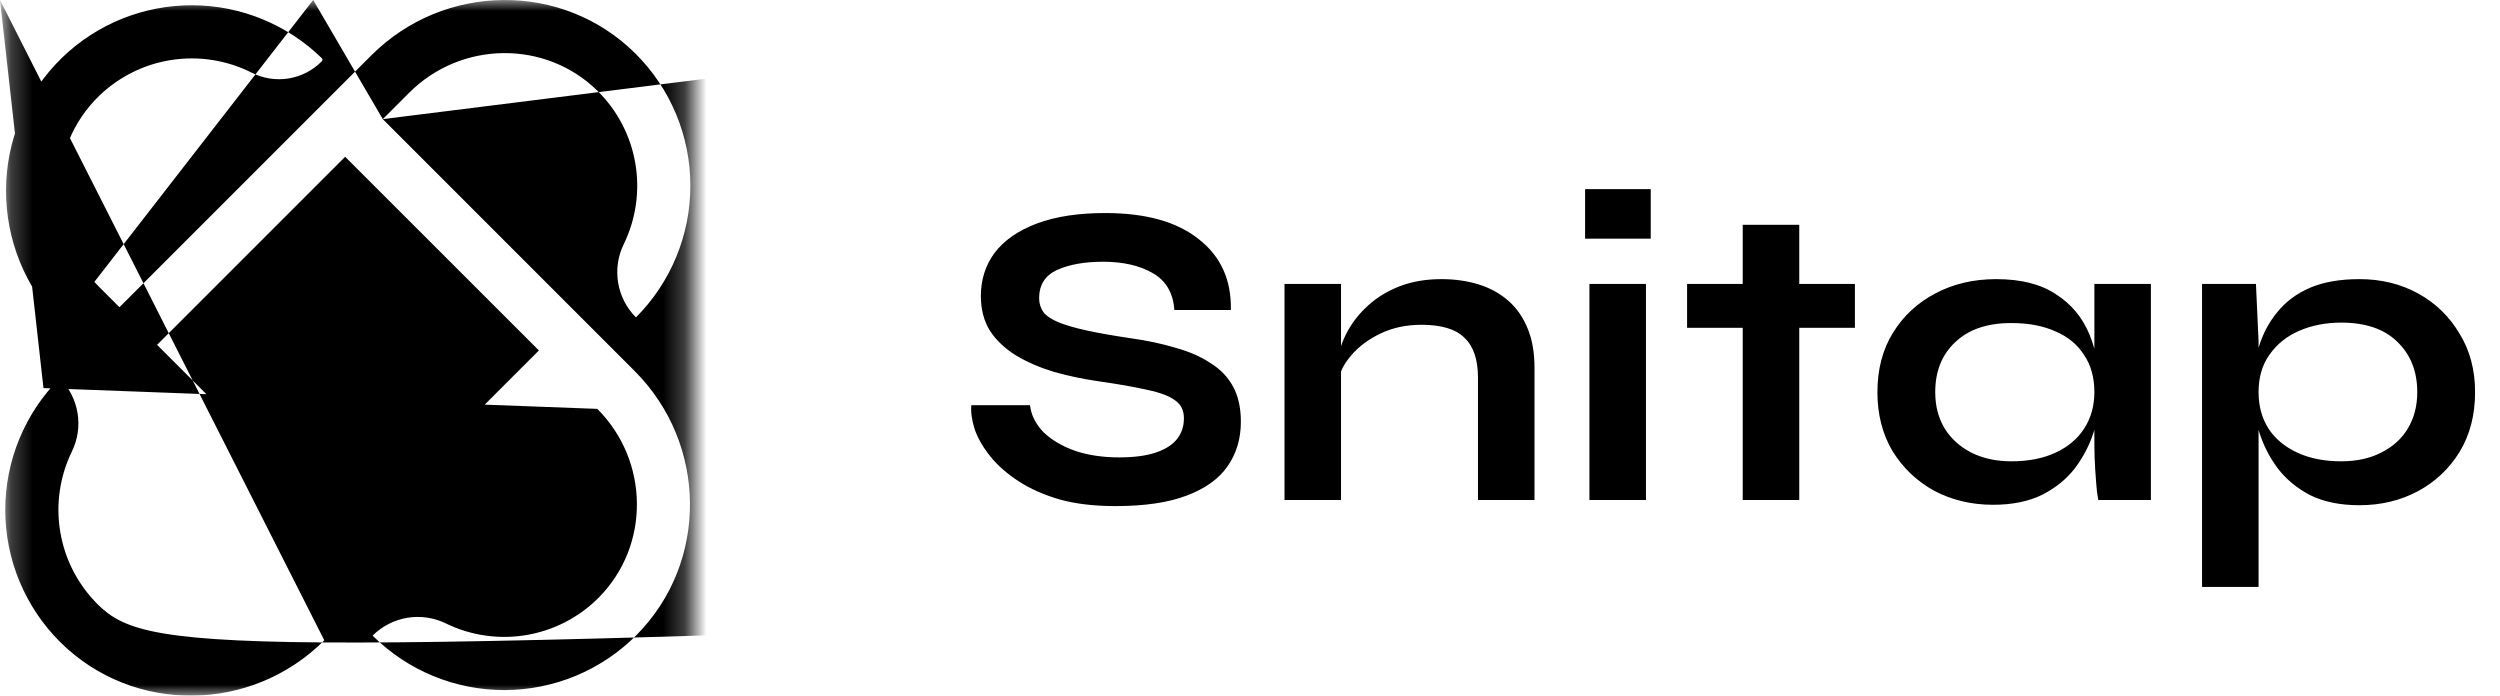 <svg width="115" height="32" viewBox="0 0 115 32" fill="none" xmlns="http://www.w3.org/2000/svg">
<mask id="mask0_3212_1399" style="mask-type:luminance" maskUnits="userSpaceOnUse" x="0" y="0" width="32" height="32">
<path d="M31.758 0H0.242V32H31.758V0Z" fill="white"/>
</mask>
<g mask="url(#mask0_3212_1399)">
<path d="M17.608 5.48L18.823 4.265C21.21 1.878 25.097 1.818 27.498 4.192C28.407 5.093 29.012 6.257 29.226 7.519C29.441 8.782 29.254 10.08 28.693 11.231C28.424 11.781 28.334 12.401 28.434 13.005C28.534 13.609 28.821 14.166 29.253 14.6C30.049 13.802 30.68 12.856 31.109 11.815C31.539 10.773 31.759 9.658 31.758 8.531C31.756 7.405 31.533 6.29 31.1 5.25C30.667 4.21 30.034 3.265 29.236 2.47C25.879 -0.868 20.43 -0.802 17.082 2.546L5.495 14.132L4.543 13.18C2.115 10.752 2.1 6.784 4.57 4.4C5.485 3.52 6.65 2.945 7.904 2.756C9.159 2.566 10.442 2.771 11.575 3.341C12.093 3.606 12.681 3.701 13.255 3.612C13.83 3.523 14.362 3.255 14.775 2.846L14.804 2.816C14.813 2.807 14.821 2.796 14.826 2.784C14.831 2.772 14.833 2.759 14.833 2.746C14.833 2.733 14.831 2.721 14.826 2.709C14.821 2.697 14.813 2.686 14.804 2.677C13.209 1.122 11.072 0.249 8.845 0.242C6.618 0.235 4.475 1.094 2.871 2.639C-0.586 5.976 -0.573 11.524 2.824 14.921L14.407 26.5em047L13.177 27.735C10.79 30.122 6.903 30.181 4.503 27.808C3.593 26.907 2.988 25.743 2.774 24.48C2.559 23.218 2.746 21.92 3.307 20.769C3.576 20.219 3.667 19.599 3.566 18.995C3.466 18.391 3.179 17.833 2.747 17.4C1.951 18.198 1.321 19.144 0.891 20.185C0.461 21.227 0.241 22.342 0.242 23.468C0.244 24.595 0.467 25.71 0.9 26.75C1.333 27.79 1.966 28.735 2.764 29.53C6.121 32.868 11.57 32.802 14.918 29.454L26.5em2 17.852L27.476 18.808C29.863 21.195 29.922 25.082 27.549 27.482C26.648 28.392 25.484 28.997 24.221 29.211C22.959 29.426 21.661 29.239 20.51 28.678C19.96 28.409 19.339 28.318 18.735 28.419C18.131 28.519 17.573 28.806 17.14 29.239C17.938 30.035 18.884 30.665 19.925 31.095C20.966 31.525 22.082 31.745 23.209 31.743C24.335 31.742 25.45 31.518 26.49 31.086C27.53 30.653 28.474 30.02 29.27 29.222C32.608 25.865 32.542 20.415 29.194 17.068L17.608 5.48ZM16.137 24.774L7.225 15.863L15.877 7.211L24.789 16.122L16.137 24.774Z" fill="black"/>
</g>
<path d="M44.68 18.64H47.38C47.433 19.093 47.64 19.507 48 19.88C48.373 20.24 48.86 20.527 49.46 20.74C50.06 20.94 50.733 21.04 51.48 21.04C52.16 21.04 52.72 20.967 53.16 20.82C53.6 20.673 53.927 20.467 54.14 20.2C54.353 19.933 54.46 19.613 54.46 19.24C54.46 18.88 54.327 18.607 54.06 18.42C53.793 18.22 53.373 18.06 52.8 17.94C52.227 17.807 51.473 17.673 50.54 17.54C49.807 17.433 49.113 17.287 48.46 17.1C47.807 16.9 47.227 16.647 46.72 16.34C46.227 16.033 45.833 15.66 45.54 15.22C45.26 14.767 45.12 14.233 45.12 13.62C45.12 12.86 45.333 12.193 45.76 11.62C46.2 11.047 46.847 10.6 47.7 10.28C48.553 9.96 49.6 9.8 50.84 9.8C52.707 9.8 54.14 10.2 55.14 11C56.153 11.787 56.647 12.873 56.62 14.26H54.02C53.967 13.473 53.633 12.907 53.02 12.56C52.42 12.213 51.66 12.04 50.74 12.04C49.887 12.04 49.18 12.167 48.62 12.42C48.073 12.673 47.8 13.107 47.8 13.72C47.8 13.96 47.867 14.173 48 14.36C48.133 14.533 48.36 14.687 48.68 14.82C49 14.953 49.433 15.08 49.98 15.2C50.527 15.32 51.207 15.44 52.02 15.56C52.78 15.667 53.467 15.813 54.08 16C54.707 16.173 55.24 16.407 55.68 16.7C56.133 16.98 56.48 17.34 56.72 17.78C56.96 18.22 57.08 18.76 57.08 19.4C57.08 20.187 56.873 20.873 56.46 21.46C56.06 22.033 55.433 22.48 54.58 22.8C53.74 23.12 52.647 23.28 51.3 23.28C50.34 23.28 49.493 23.18 48.76 22.98C48.027 22.767 47.393 22.487 46.86 22.14C46.327 21.793 45.893 21.413 45.56 21C45.227 20.587 44.987 20.173 44.84 19.76C44.707 19.347 44.653 18.973 44.68 18.64ZM59.087 13.06H61.687V23H59.087V13.06ZM66.307 12.84C66.92 12.84 67.487 12.92 68.007 13.08C68.527 13.24 68.98 13.487 69.367 13.82C69.753 14.153 70.053 14.58 70.267 15.1C70.48 15.607 70.587 16.213 70.587 16.92V23H67.987V17.38C67.987 16.54 67.78 15.927 67.367 15.54C66.967 15.14 66.307 14.94 65.387 14.94C64.693 14.94 64.067 15.073 63.507 15.34C62.947 15.607 62.493 15.947 62.147 16.36C61.8 16.76 61.6 17.18 61.547 17.62L61.527 16.6C61.593 16.133 61.747 15.68 61.987 15.24C62.227 14.8 62.547 14.4 62.947 14.04C63.36 13.667 63.847 13.373 64.407 13.16C64.967 12.947 65.6 12.84 66.307 12.84ZM75.934 8.7V10.98H72.914V8.7H75.934ZM73.114 13.06H75.714V23H73.114V13.06ZM77.606 13.06H85.326V15.08H77.606V13.06ZM80.165 10.34H82.766V23H80.165V10.34ZM91.681 23.22C90.694 23.22 89.794 23.007 88.981 22.58C88.181 22.14 87.541 21.533 87.061 20.76C86.594 19.973 86.361 19.067 86.361 18.04C86.361 16.987 86.601 16.073 87.081 15.3C87.561 14.527 88.207 13.927 89.021 13.5C89.847 13.06 90.781 12.84 91.821 12.84C92.967 12.84 93.887 13.073 94.581 13.54C95.287 13.993 95.801 14.613 96.121 15.4C96.441 16.187 96.601 17.067 96.601 18.04C96.601 18.627 96.507 19.227 96.321 19.84C96.134 20.44 95.847 21 95.461 21.52C95.074 22.027 94.567 22.44 93.941 22.76C93.314 23.067 92.561 23.22 91.681 23.22ZM92.521 21.22C93.307 21.22 93.987 21.087 94.561 20.82C95.134 20.553 95.574 20.18 95.881 19.7C96.187 19.22 96.341 18.667 96.341 18.04C96.341 17.36 96.181 16.787 95.861 16.32C95.554 15.84 95.114 15.48 94.541 15.24C93.981 14.987 93.307 14.86 92.521 14.86C91.414 14.86 90.554 15.153 89.941 15.74C89.327 16.313 89.021 17.08 89.021 18.04C89.021 18.68 89.167 19.24 89.461 19.72C89.754 20.187 90.161 20.553 90.681 20.82C91.214 21.087 91.827 21.22 92.521 21.22ZM96.341 13.06H98.941V23H96.521C96.521 23 96.501 22.873 96.461 22.62C96.434 22.353 96.407 22.02 96.381 21.62C96.354 21.22 96.341 20.827 96.341 20.44V13.06ZM108.534 23.24C107.654 23.24 106.9 23.087 106.274 22.78C105.66 22.46 105.16 22.047 104.774 21.54C104.387 21.02 104.1 20.453 103.914 19.84C103.727 19.227 103.634 18.627 103.634 18.04C103.634 17.307 103.72 16.627 103.894 16C104.08 15.373 104.367 14.827 104.754 14.36C105.14 13.88 105.64 13.507 106.254 13.24C106.88 12.973 107.64 12.84 108.534 12.84C109.534 12.84 110.434 13.06 111.234 13.5C112.034 13.94 112.667 14.553 113.134 15.34C113.614 16.113 113.854 17.013 113.854 18.04C113.854 19.093 113.614 20.013 113.134 20.8C112.654 21.573 112.014 22.173 111.214 22.6C110.414 23.027 109.52 23.24 108.534 23.24ZM107.694 21.22C108.4 21.22 109.014 21.087 109.534 20.82C110.067 20.553 110.474 20.187 110.754 19.72C111.047 19.24 111.194 18.68 111.194 18.04C111.194 17.08 110.887 16.307 110.274 15.72C109.674 15.133 108.814 14.84 107.694 14.84C106.987 14.84 106.34 14.967 105.754 15.22C105.18 15.473 104.727 15.84 104.394 16.32C104.06 16.787 103.894 17.36 103.894 18.04C103.894 18.68 104.047 19.24 104.354 19.72C104.66 20.187 105.1 20.553 105.674 20.82C106.247 21.087 106.92 21.22 107.694 21.22ZM101.294 13.06H103.774L103.894 15.7V27H101.294V13.06Z" fill="black"/>
</svg>
